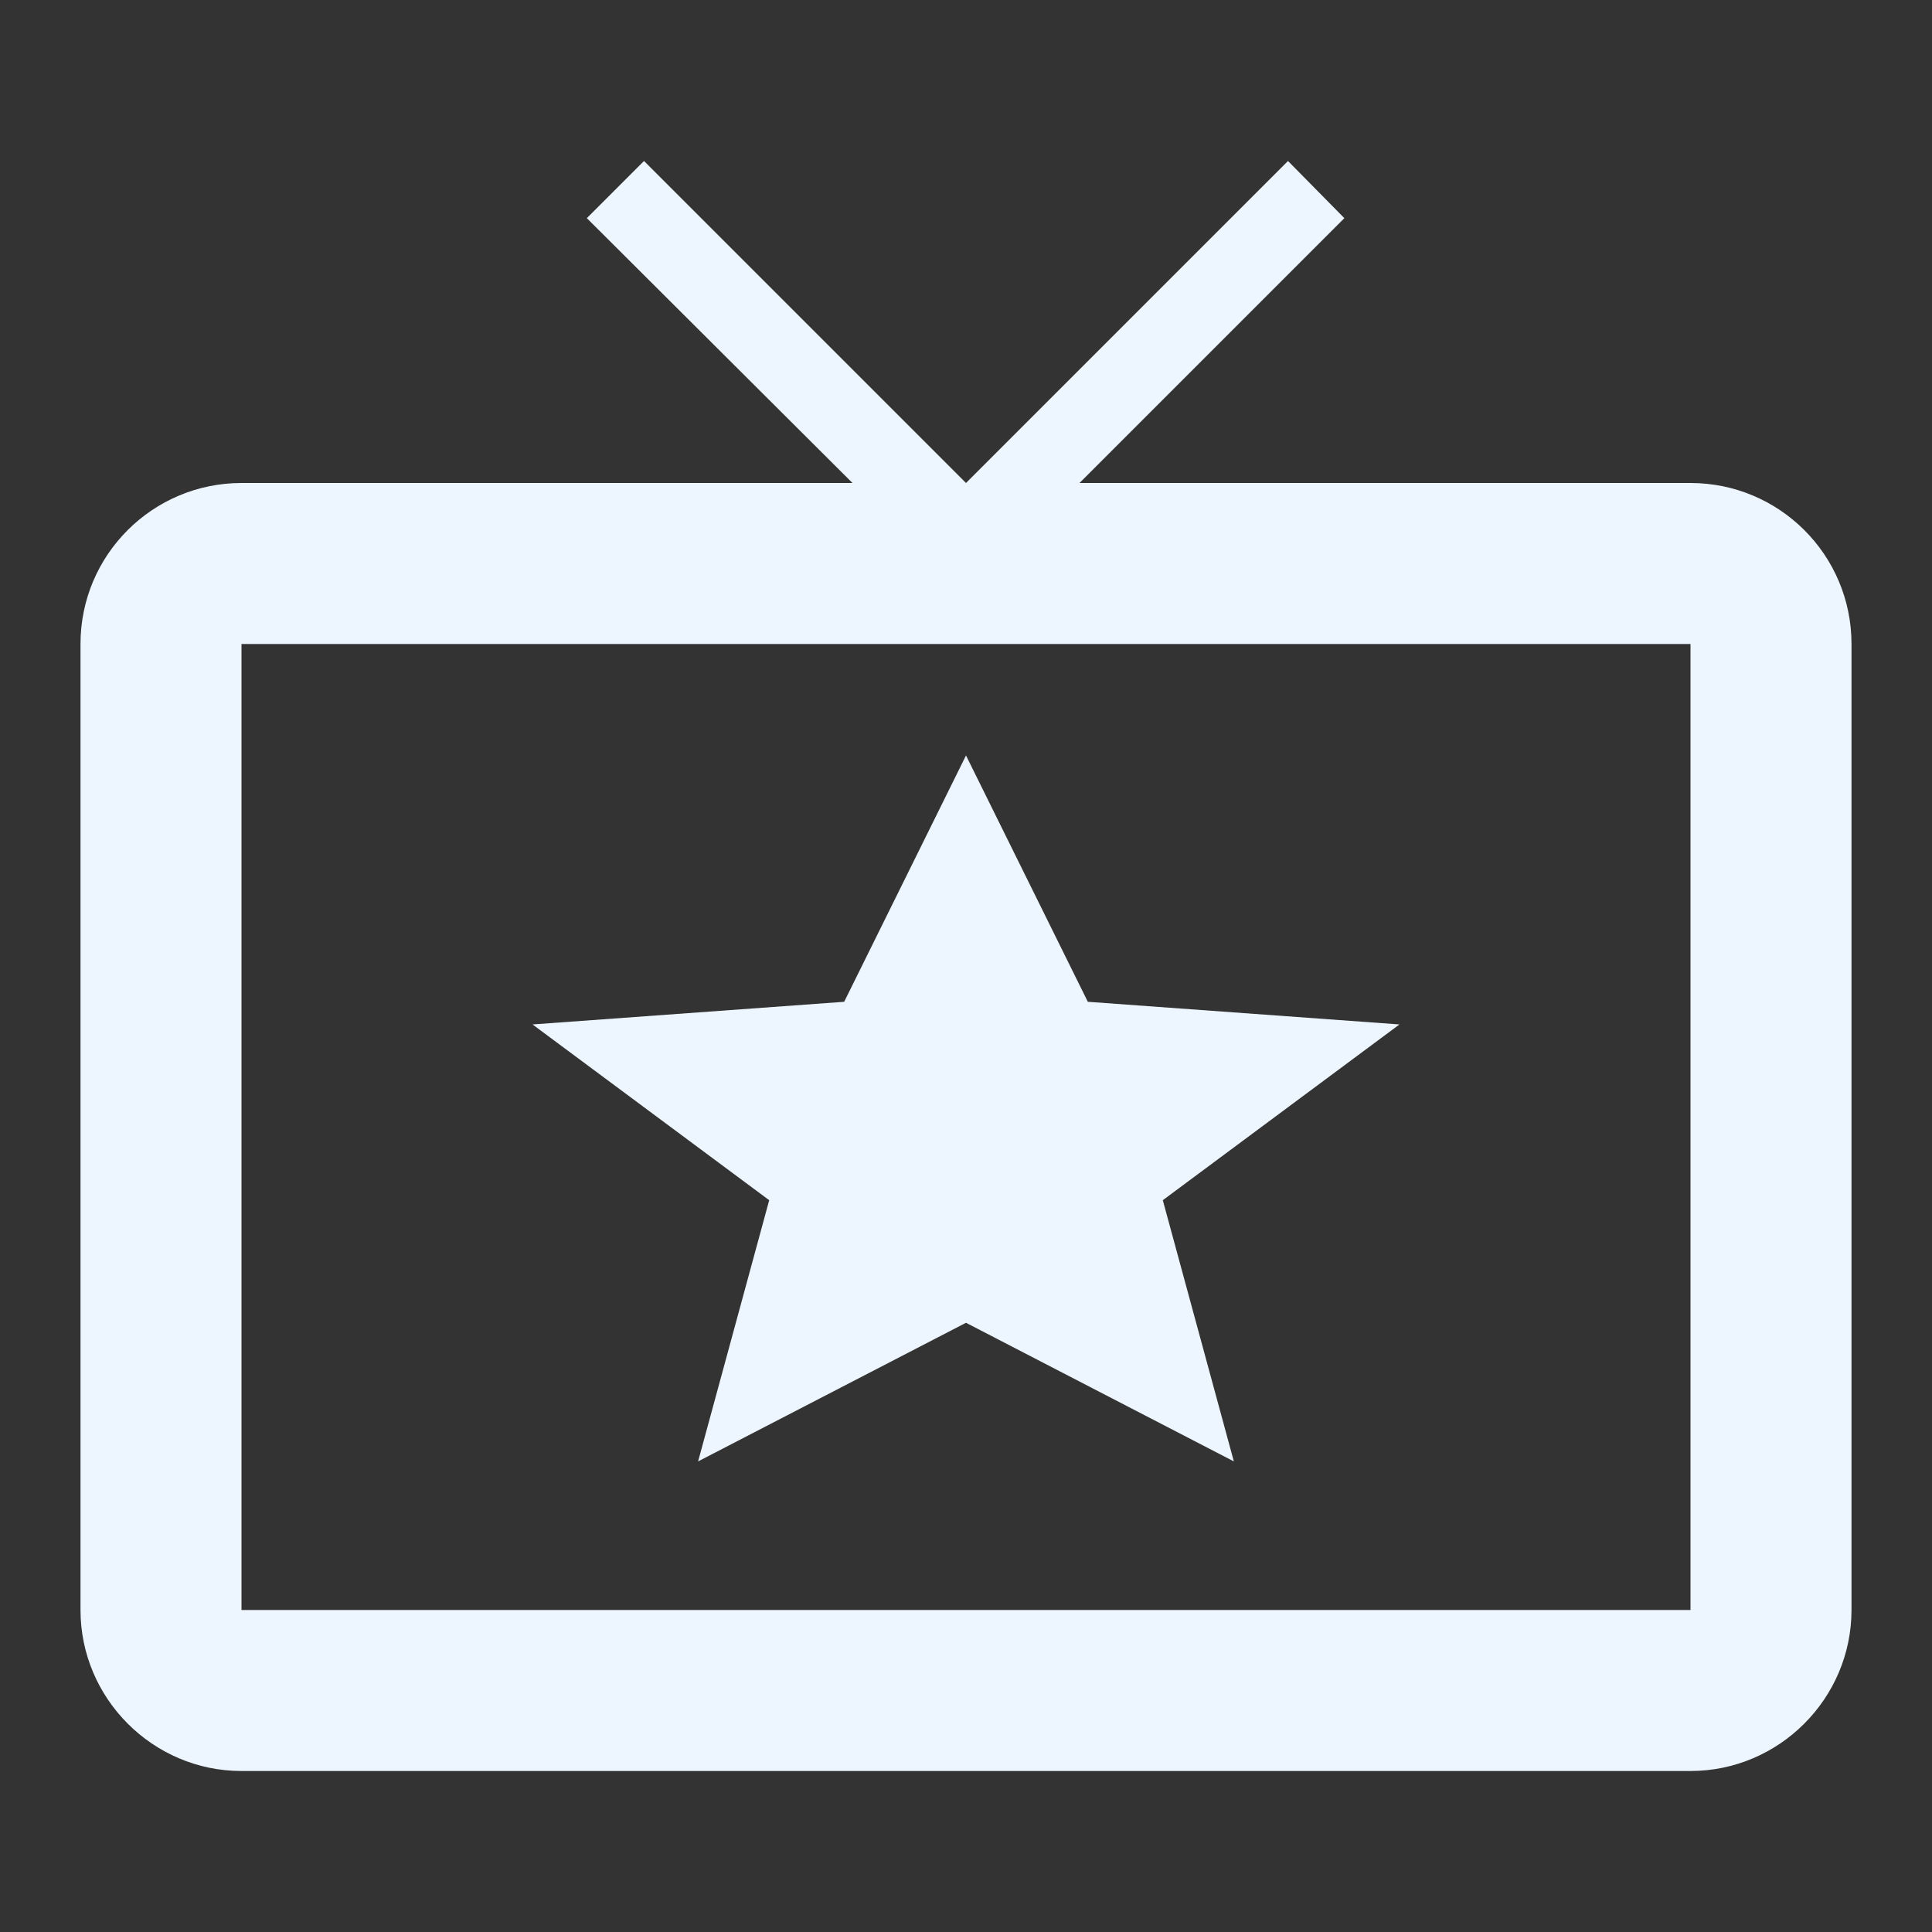 <svg width="36" height="36" viewBox="0 0 36 36" fill="none" xmlns="http://www.w3.org/2000/svg">
<rect x="0" y="0" width="36" height="36" fill="#333333" stroke="none"/>
<path d="M31.5 9H20.115L25.05 4.065L24 3L18 9L12 3L10.935 4.065L15.885 9H4.5C2.85 9 1.5 10.335 1.5 12V30C1.5 31.65 2.85 33 4.5 33H31.5C33.15 33 34.5 31.65 34.5 30V12C34.5 10.335 33.15 9 31.5 9ZM31.5 30H4.5V12H31.5V30Z" fill="#EDF6FF"/>
<path d="M18 24.648L22.991 27.231L21.667 22.364L26.077 19.089L20.27 18.667L18 14.077L15.73 18.667L9.923 19.089L14.333 22.364L13.008 27.231L18 24.648Z" fill="#EDF6FF"/>
</svg>
